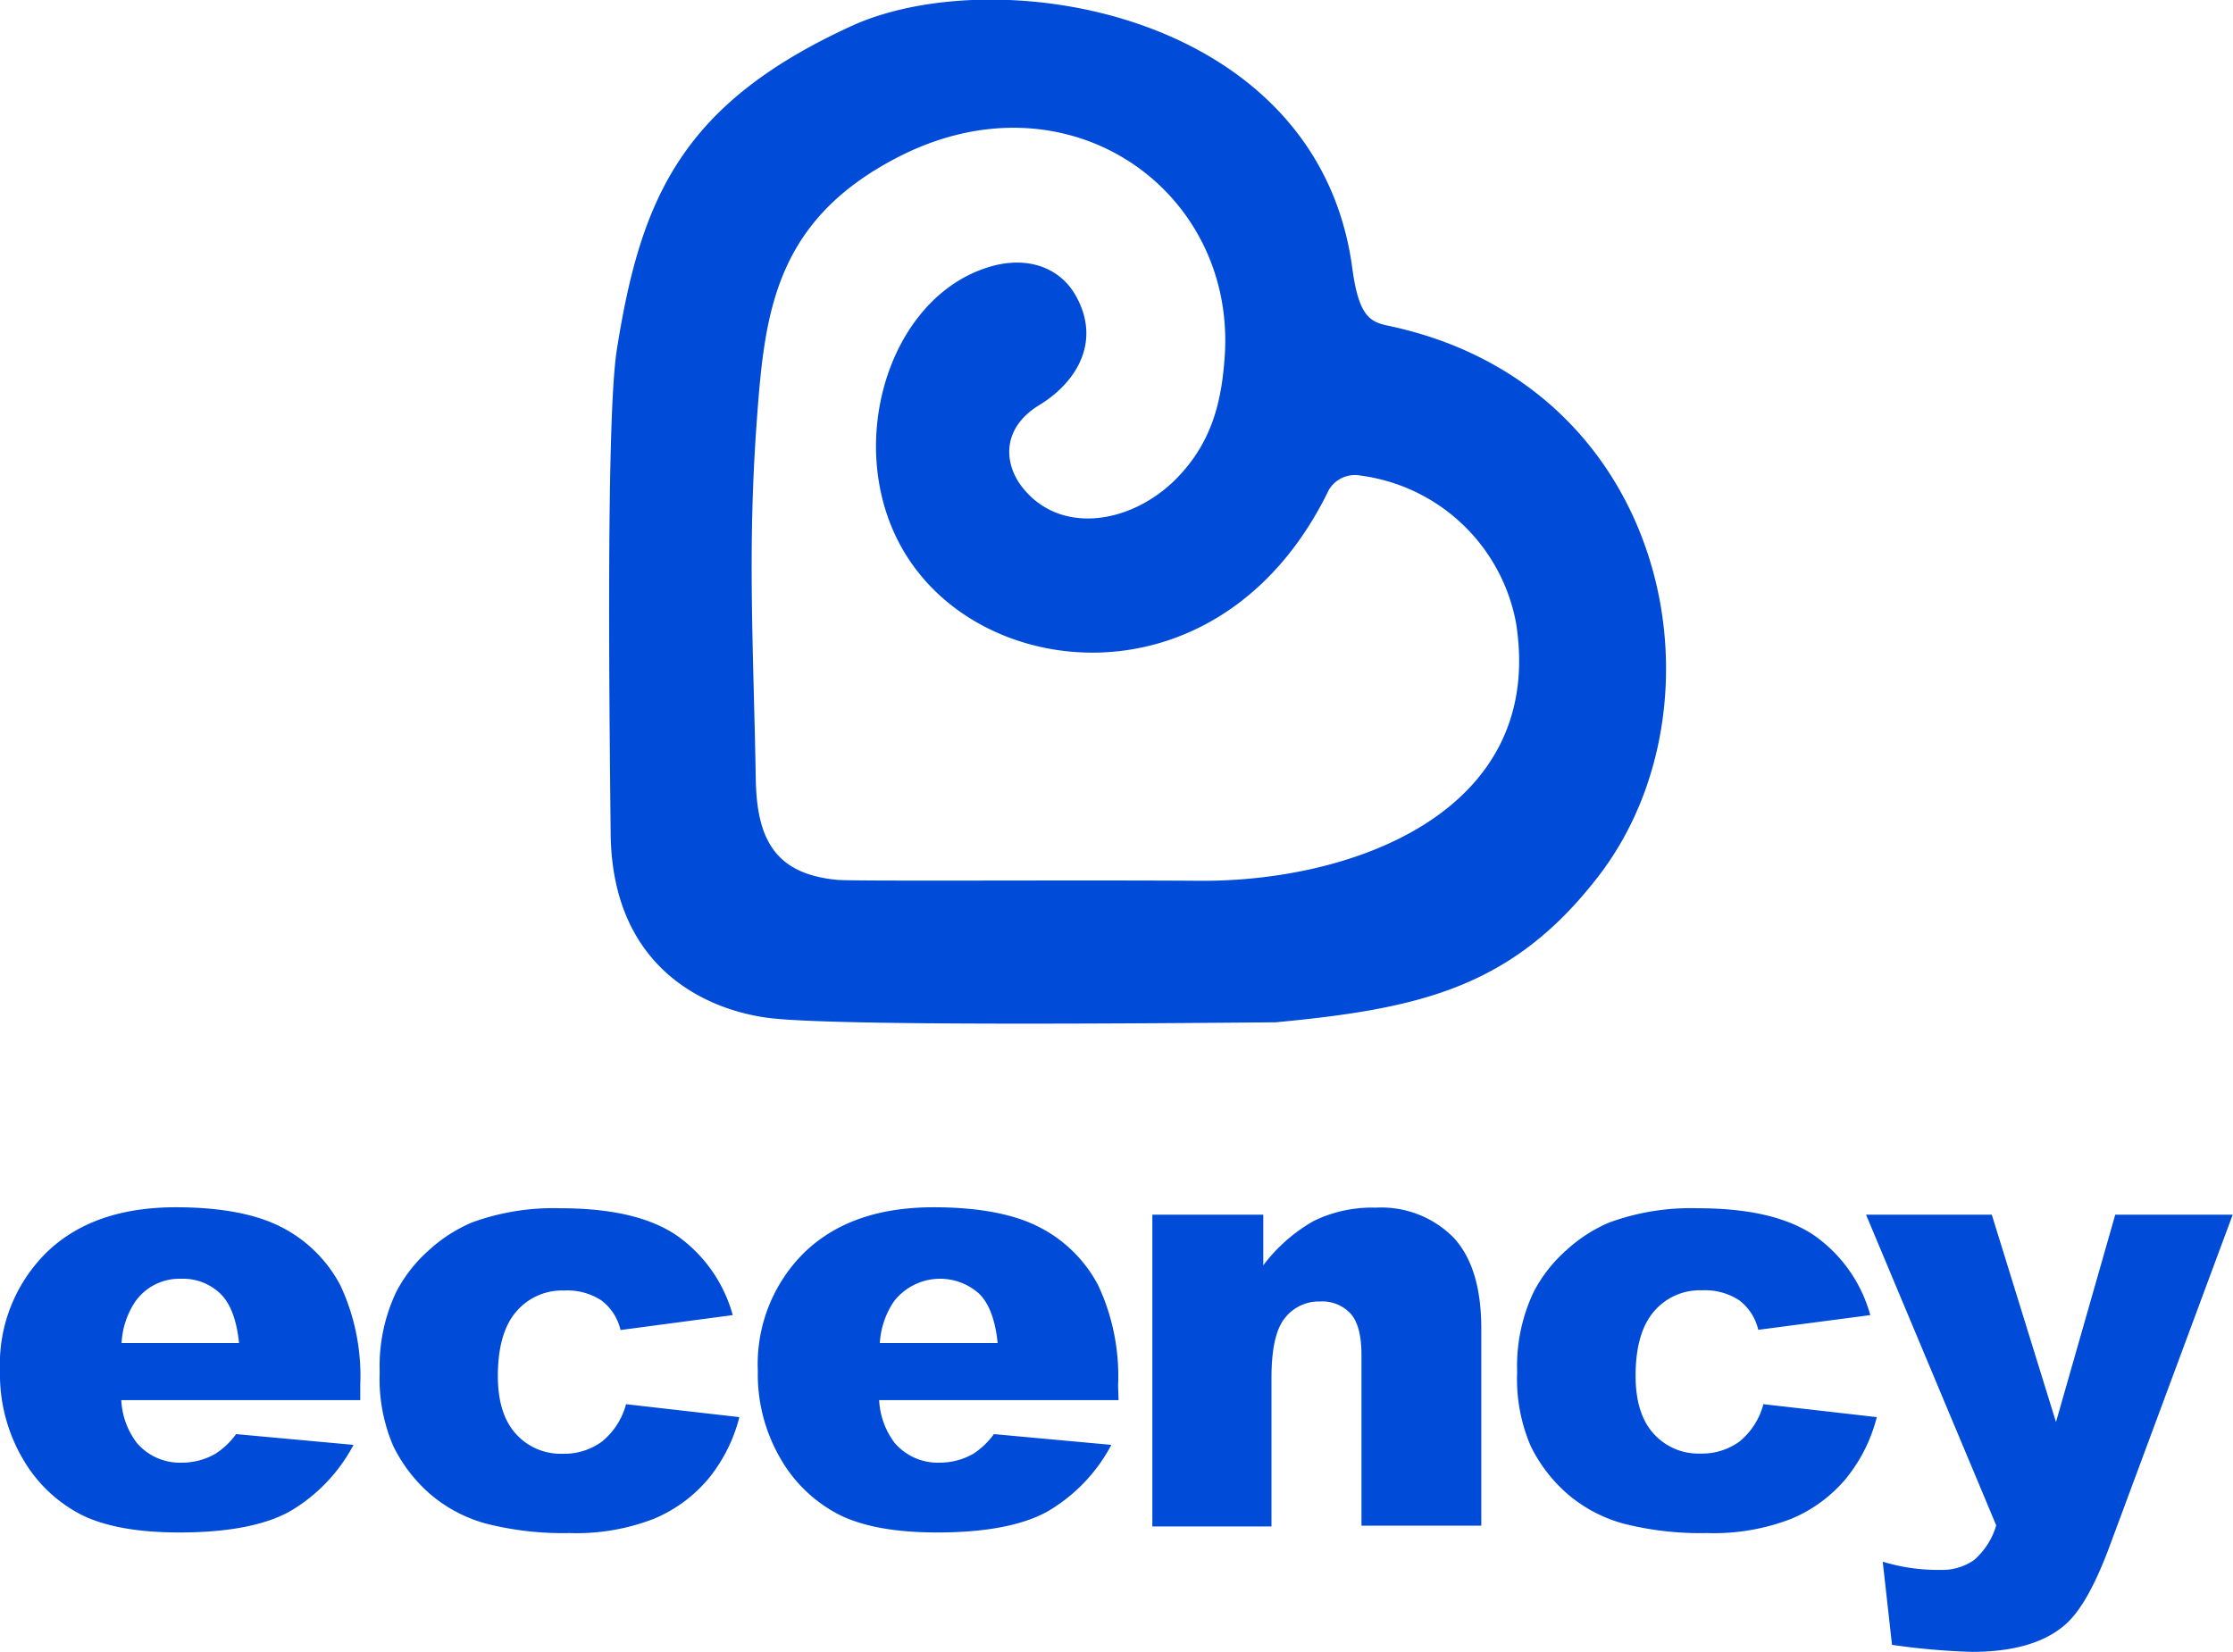 <svg xmlns="http://www.w3.org/2000/svg" viewBox="0 0 226.06 167.31"><defs><style>.cls-1{fill:#004bd8;}</style></defs><title>ecency_logo_text</title><g id="Layer_2" data-name="Layer 2"><g id="Layer_1-2" data-name="Layer 1"><path class="cls-1" d="M36.47,141.78H12.28a7.76,7.76,0,0,0,1.57,4.33,5.72,5.72,0,0,0,4.56,2,6.75,6.75,0,0,0,3.38-.89,7.68,7.68,0,0,0,2.11-2l11.89,1.09a17,17,0,0,1-6.58,6.81q-3.86,2.06-11.06,2.06c-4.17,0-7.46-.59-9.85-1.76a14.49,14.49,0,0,1-5.94-5.61,16.93,16.93,0,0,1-2.36-9,15.88,15.88,0,0,1,4.73-12q4.72-4.56,13.06-4.56,6.77,0,10.68,2a13.87,13.87,0,0,1,6,5.93,21.73,21.73,0,0,1,2,10.11ZM24.2,136q-.36-3.51-1.89-5a5.46,5.46,0,0,0-4-1.51,5.46,5.46,0,0,0-4.6,2.29A8.27,8.27,0,0,0,12.31,136Z"/><path class="cls-1" d="M63.38,142.19l11.47,1.31a16.09,16.09,0,0,1-3.11,6.21,14.48,14.48,0,0,1-5.53,4.08,21.68,21.68,0,0,1-8.55,1.45,31.6,31.6,0,0,1-8.35-.93,14.56,14.56,0,0,1-5.74-3,15.37,15.37,0,0,1-3.77-4.91,17.21,17.21,0,0,1-1.36-7.46,17.55,17.55,0,0,1,1.66-8.09,14.63,14.63,0,0,1,3.32-4.25,15.26,15.26,0,0,1,4.33-2.8,24,24,0,0,1,9-1.45q7.71,0,11.75,2.75a14.56,14.56,0,0,1,5.68,8.07l-11.36,1.51a5.23,5.23,0,0,0-1.94-3,6.32,6.32,0,0,0-3.78-1,6.08,6.08,0,0,0-4.85,2.15q-1.84,2.15-1.85,6.49,0,3.88,1.84,5.89a6.07,6.07,0,0,0,4.68,2,6.46,6.46,0,0,0,4-1.22A7.28,7.28,0,0,0,63.38,142.19Z"/><path class="cls-1" d="M113.24,141.78H89a7.83,7.83,0,0,0,1.57,4.33,5.74,5.74,0,0,0,4.57,2,6.81,6.81,0,0,0,3.38-.89,7.81,7.81,0,0,0,2.1-2l11.89,1.09a17,17,0,0,1-6.58,6.81q-3.85,2.06-11.06,2.06-6.25,0-9.84-1.76a14.45,14.45,0,0,1-5.95-5.61,16.93,16.93,0,0,1-2.36-9,15.88,15.88,0,0,1,4.73-12q4.73-4.56,13.06-4.56,6.77,0,10.68,2a13.82,13.82,0,0,1,6,5.93,21.72,21.72,0,0,1,2,10.11ZM101,136q-.36-3.51-1.88-5a5.91,5.91,0,0,0-8.62.78A8.36,8.36,0,0,0,89.07,136Z"/><path class="cls-1" d="M116.66,123h11.23v5.13a16.66,16.66,0,0,1,5.1-4.49,13.44,13.44,0,0,1,6.29-1.35,10.27,10.27,0,0,1,7.84,3q2.83,3,2.84,9.2v20H137.83V137.21c0-2-.37-3.37-1.1-4.19a3.91,3.91,0,0,0-3.08-1.23,4.37,4.37,0,0,0-3.56,1.66q-1.36,1.65-1.37,6v15.12H116.66Z"/><path class="cls-1" d="M178.52,142.19,190,143.5a16.09,16.09,0,0,1-3.11,6.21,14.48,14.48,0,0,1-5.53,4.08,21.7,21.7,0,0,1-8.56,1.45,31.57,31.57,0,0,1-8.34-.93,14.56,14.56,0,0,1-5.74-3,15.37,15.37,0,0,1-3.77-4.91,17.21,17.21,0,0,1-1.36-7.46,17.55,17.55,0,0,1,1.66-8.09,14.63,14.63,0,0,1,3.32-4.25,15.13,15.13,0,0,1,4.33-2.8,24,24,0,0,1,9-1.45q7.71,0,11.76,2.75a14.56,14.56,0,0,1,5.68,8.07L178,134.66a5.23,5.23,0,0,0-1.94-3,6.32,6.32,0,0,0-3.78-1,6.08,6.08,0,0,0-4.85,2.15q-1.84,2.15-1.85,6.49,0,3.88,1.84,5.89a6.07,6.07,0,0,0,4.68,2,6.46,6.46,0,0,0,4-1.22A7.28,7.28,0,0,0,178.52,142.19Z"/><path class="cls-1" d="M188.91,123h12.73l6.5,21,6-21h11.89l-12.49,33.65c-1.43,3.83-2.88,6.43-4.36,7.77-2.09,1.9-5.29,2.85-9.57,2.85a70.25,70.25,0,0,1-8.07-.71l-.94-8.42a19.12,19.12,0,0,0,5.8.83,5.65,5.65,0,0,0,3.45-1,7.42,7.42,0,0,0,2.24-3.51Z"/><path class="cls-1" d="M129.15,103.52c-13.15.11-44.19.39-51.15-.42-5.65-.66-16-4.43-16.18-18.65-.07-8.19-.54-41.59.62-49,2.43-15.4,6.56-25.06,24.17-33C101.54-4,133.45,1.37,136.9,27.15c.65,4.9,1.82,5.45,3.62,5.83,28.56,6,34.87,38.23,21.26,55.8C153.11,100,143.77,102.14,129.15,103.52ZM124,35.88C125,19.1,107.94,7,90.74,16c-12.26,6.39-13.32,15.68-14.1,26.26-1,13.4-.36,23.16-.13,36.59.1,6,1.85,9.67,8.3,10.25,1.67.15,24.73,0,36.72.09,15.64.08,35-7.12,31.94-26.15a18.46,18.46,0,0,0-15.72-14.88,3.07,3.07,0,0,0-3.22,1.44C124.41,70.49,102.05,69.45,93,58,84.78,47.74,89,30.75,99.77,27.15c4-1.36,7.43-.16,9.09,2.71,2.68,4.64.17,8.83-3.62,11.14s-3.57,5.71-2,8c3.73,5.23,11.06,4.19,15.72-.4C122.74,44.83,123.7,40.57,124,35.88Z"/></g></g></svg>